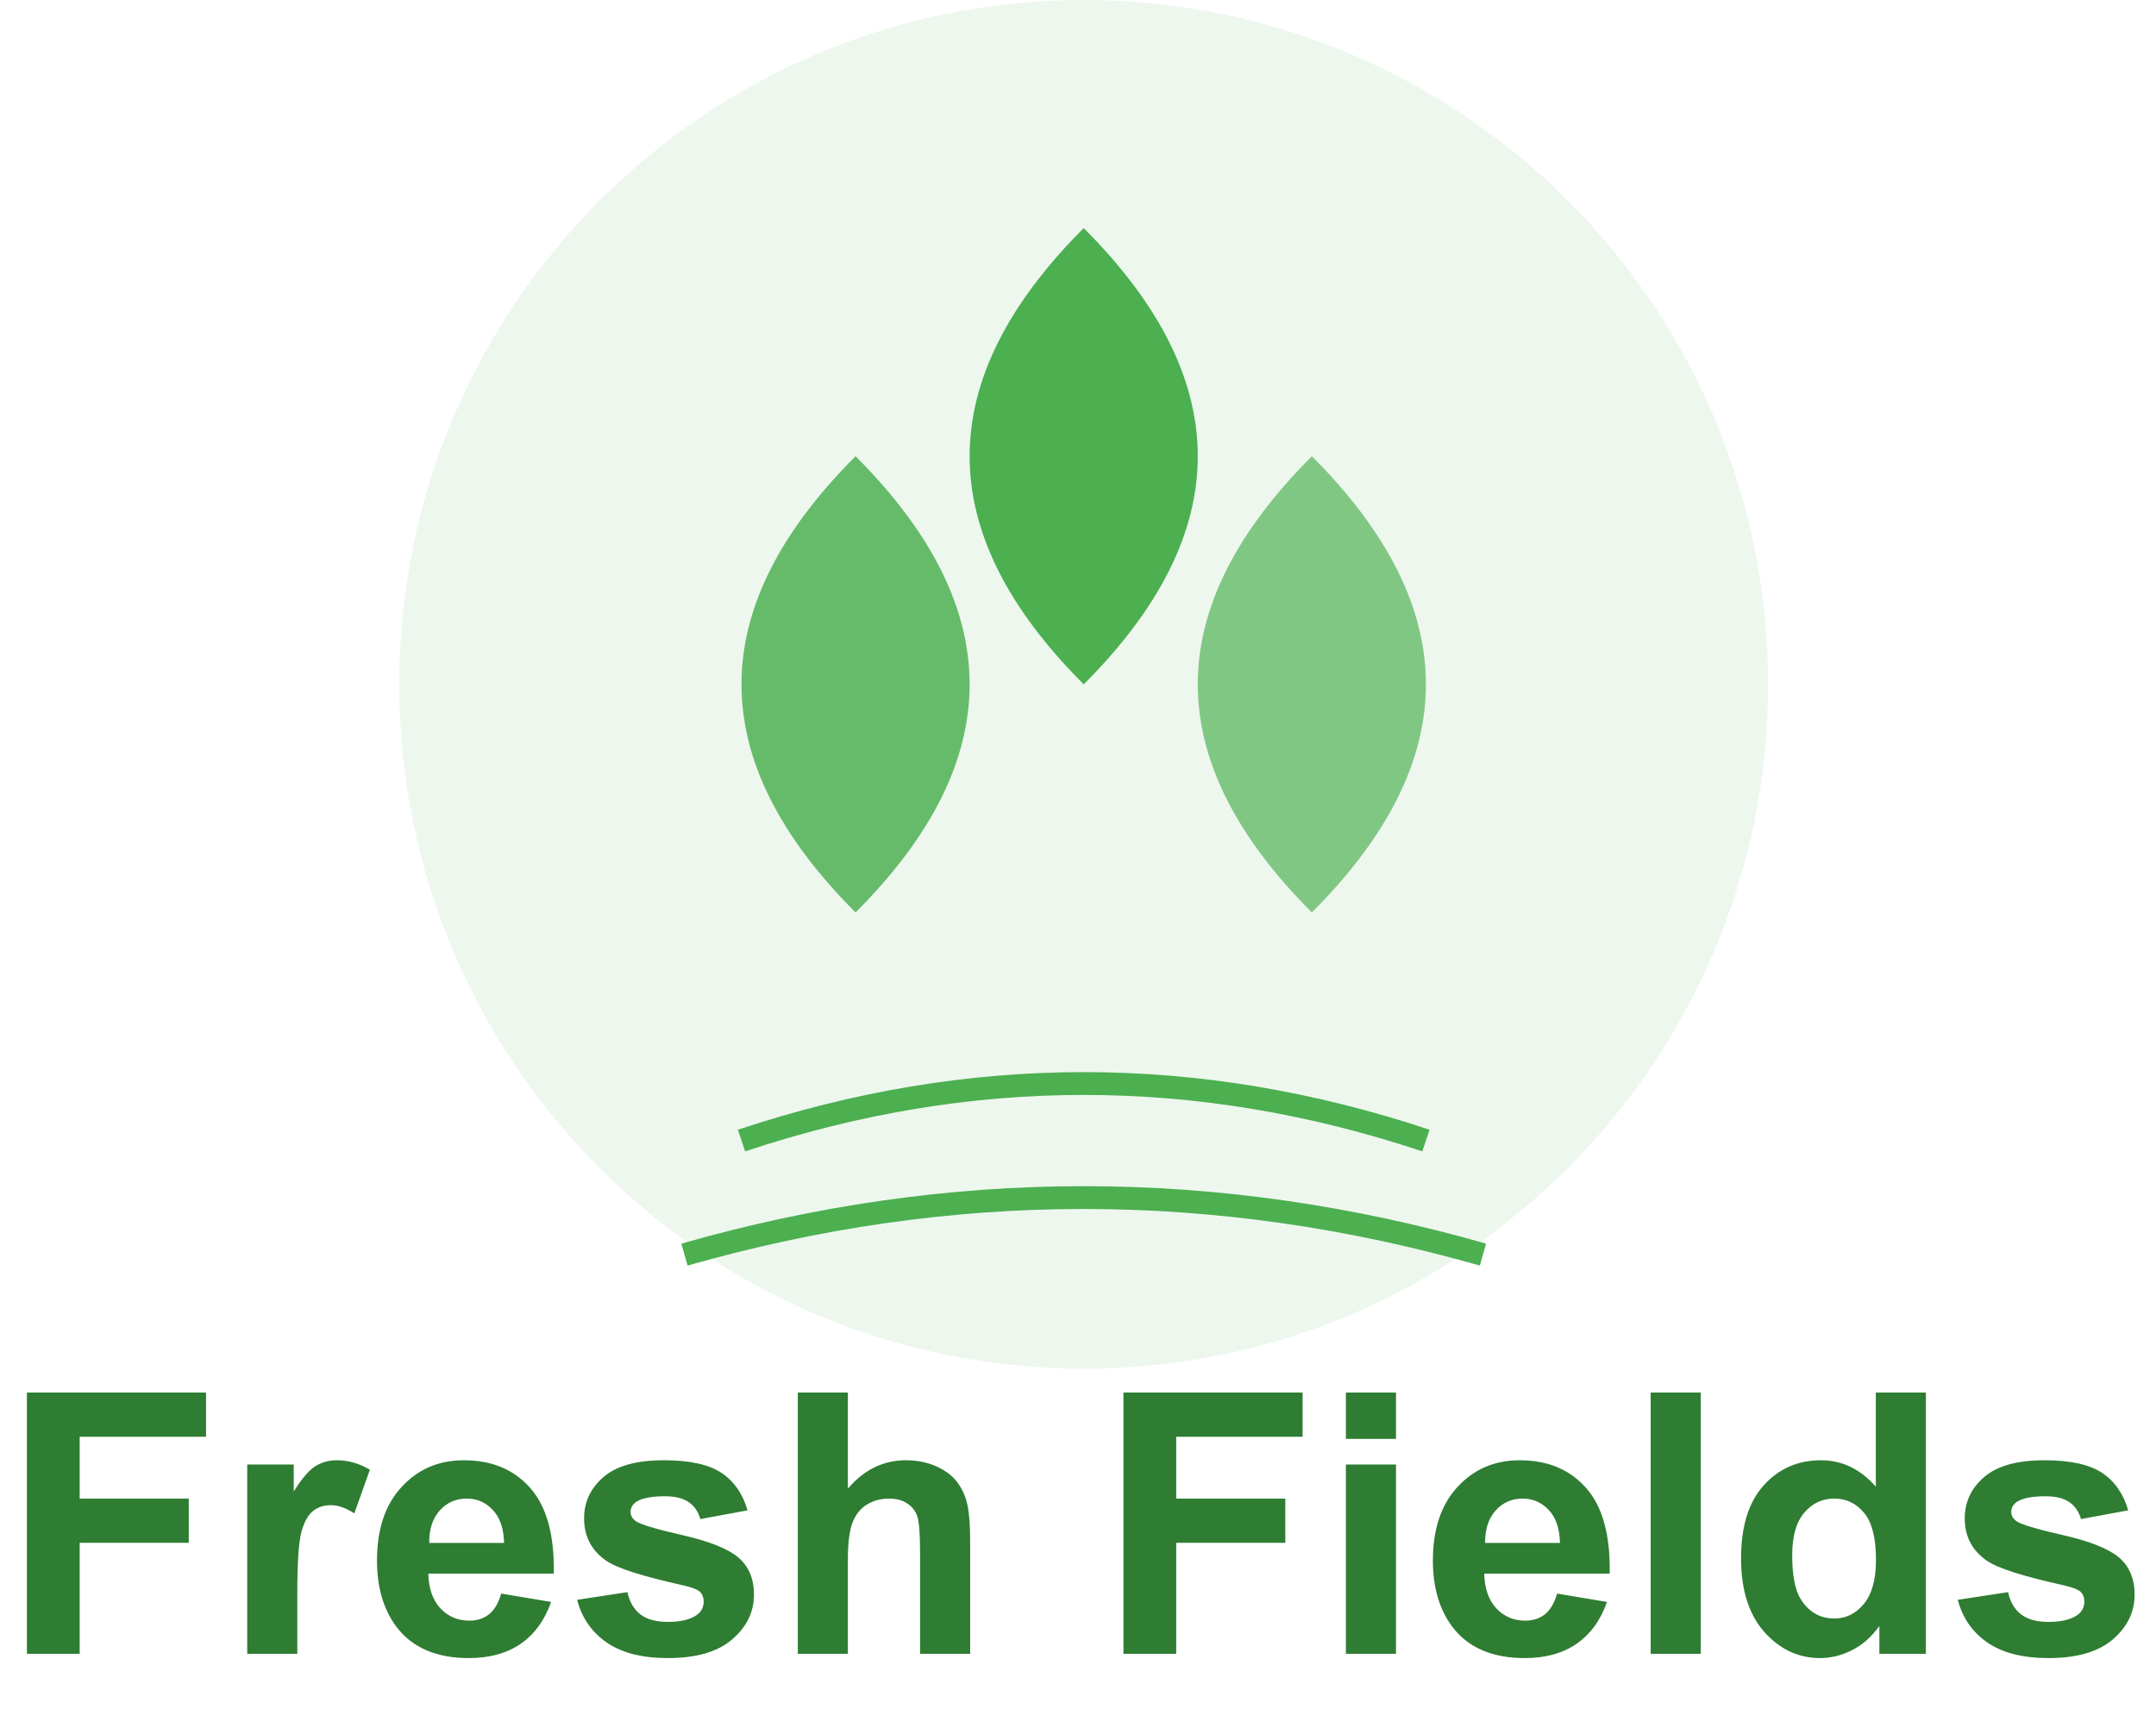 <svg width="189" height="152" viewBox="0 0 189 152" fill="none" xmlns="http://www.w3.org/2000/svg">
<path opacity="0.1" d="M95 120C128.137 120 155 93.137 155 60C155 26.863 128.137 0 95 0C61.863 0 35 26.863 35 60C35 93.137 61.863 120 95 120Z" fill="#4CAF50"/>
<path d="M95 20C108.333 33.333 108.333 46.667 95 60C81.667 46.667 81.667 33.333 95 20Z" fill="#4CAF50"/>
<path d="M75 40C88.333 53.333 88.333 66.667 75 80C61.667 66.667 61.667 53.333 75 40Z" fill="#66BB6A"/>
<path d="M115 40C128.333 53.333 128.333 66.667 115 80C101.667 66.667 101.667 53.333 115 40Z" fill="#81C784"/>
<path d="M65 100C85 93.333 105 93.333 125 100" stroke="#4CAF50" stroke-width="2"/>
<path d="M60 110C83.333 103.333 106.667 103.333 130 110" stroke="#4CAF50" stroke-width="2"/>
<path d="M2.359 145V122.094H18.062V125.969H6.984V131.391H16.547V135.266H6.984V145H2.359ZM26.062 145H21.672V128.406H25.75V130.766C26.448 129.651 27.073 128.917 27.625 128.562C28.188 128.208 28.823 128.031 29.531 128.031C30.531 128.031 31.495 128.307 32.422 128.859L31.062 132.688C30.323 132.208 29.635 131.969 29 131.969C28.385 131.969 27.865 132.141 27.438 132.484C27.01 132.818 26.672 133.427 26.422 134.312C26.182 135.198 26.062 137.052 26.062 139.875V145ZM43.938 139.719L48.312 140.453C47.75 142.057 46.859 143.281 45.641 144.125C44.432 144.958 42.917 145.375 41.094 145.375C38.208 145.375 36.073 144.432 34.688 142.547C33.594 141.036 33.047 139.13 33.047 136.828C33.047 134.078 33.766 131.927 35.203 130.375C36.641 128.812 38.458 128.031 40.656 128.031C43.125 128.031 45.073 128.849 46.5 130.484C47.927 132.109 48.609 134.604 48.547 137.969H37.547C37.578 139.271 37.932 140.286 38.609 141.016C39.286 141.734 40.13 142.094 41.141 142.094C41.828 142.094 42.406 141.906 42.875 141.531C43.344 141.156 43.698 140.552 43.938 139.719ZM44.188 135.281C44.156 134.01 43.828 133.047 43.203 132.391C42.578 131.724 41.818 131.391 40.922 131.391C39.964 131.391 39.172 131.74 38.547 132.438C37.922 133.135 37.615 134.083 37.625 135.281H44.188ZM50.594 140.266L55 139.594C55.188 140.448 55.568 141.099 56.141 141.547C56.714 141.984 57.516 142.203 58.547 142.203C59.682 142.203 60.536 141.995 61.109 141.578C61.495 141.286 61.688 140.896 61.688 140.406C61.688 140.073 61.583 139.797 61.375 139.578C61.156 139.37 60.667 139.177 59.906 139C56.365 138.219 54.12 137.505 53.172 136.859C51.859 135.964 51.203 134.719 51.203 133.125C51.203 131.688 51.771 130.479 52.906 129.5C54.042 128.521 55.802 128.031 58.188 128.031C60.458 128.031 62.146 128.401 63.25 129.141C64.354 129.88 65.115 130.974 65.531 132.422L61.391 133.188C61.214 132.542 60.875 132.047 60.375 131.703C59.885 131.359 59.182 131.188 58.266 131.188C57.109 131.188 56.281 131.349 55.781 131.672C55.448 131.901 55.281 132.198 55.281 132.562C55.281 132.875 55.427 133.141 55.719 133.359C56.115 133.651 57.479 134.062 59.812 134.594C62.156 135.125 63.792 135.776 64.719 136.547C65.635 137.328 66.094 138.417 66.094 139.812C66.094 141.333 65.458 142.641 64.188 143.734C62.917 144.828 61.036 145.375 58.547 145.375C56.286 145.375 54.495 144.917 53.172 144C51.859 143.083 51 141.839 50.594 140.266ZM74.328 122.094V130.516C75.745 128.859 77.438 128.031 79.406 128.031C80.417 128.031 81.328 128.219 82.141 128.594C82.953 128.969 83.562 129.448 83.969 130.031C84.385 130.615 84.667 131.26 84.812 131.969C84.969 132.677 85.047 133.776 85.047 135.266V145H80.656V136.234C80.656 134.495 80.573 133.391 80.406 132.922C80.24 132.453 79.943 132.083 79.516 131.812C79.099 131.531 78.573 131.391 77.938 131.391C77.208 131.391 76.557 131.568 75.984 131.922C75.412 132.276 74.99 132.812 74.719 133.531C74.458 134.24 74.328 135.292 74.328 136.688V145H69.938V122.094H74.328ZM98.484 145V122.094H114.188V125.969H103.109V131.391H112.672V135.266H103.109V145H98.484ZM117.984 126.156V122.094H122.375V126.156H117.984ZM117.984 145V128.406H122.375V145H117.984ZM136.5 139.719L140.875 140.453C140.312 142.057 139.422 143.281 138.203 144.125C136.995 144.958 135.479 145.375 133.656 145.375C130.771 145.375 128.635 144.432 127.25 142.547C126.156 141.036 125.609 139.13 125.609 136.828C125.609 134.078 126.328 131.927 127.766 130.375C129.203 128.812 131.021 128.031 133.219 128.031C135.688 128.031 137.635 128.849 139.062 130.484C140.49 132.109 141.172 134.604 141.109 137.969H130.109C130.141 139.271 130.495 140.286 131.172 141.016C131.849 141.734 132.693 142.094 133.703 142.094C134.391 142.094 134.969 141.906 135.438 141.531C135.906 141.156 136.26 140.552 136.5 139.719ZM136.75 135.281C136.719 134.01 136.391 133.047 135.766 132.391C135.141 131.724 134.38 131.391 133.484 131.391C132.526 131.391 131.734 131.74 131.109 132.438C130.484 133.135 130.177 134.083 130.188 135.281H136.75ZM144.703 145V122.094H149.094V145H144.703ZM168.828 145H164.75V142.562C164.073 143.51 163.271 144.219 162.344 144.688C161.427 145.146 160.5 145.375 159.562 145.375C157.656 145.375 156.021 144.609 154.656 143.078C153.302 141.536 152.625 139.391 152.625 136.641C152.625 133.828 153.286 131.693 154.609 130.234C155.932 128.766 157.604 128.031 159.625 128.031C161.479 128.031 163.083 128.802 164.438 130.344V122.094H168.828V145ZM157.109 136.344C157.109 138.115 157.354 139.396 157.844 140.188C158.552 141.333 159.542 141.906 160.812 141.906C161.823 141.906 162.682 141.479 163.391 140.625C164.099 139.76 164.453 138.474 164.453 136.766C164.453 134.859 164.109 133.49 163.422 132.656C162.734 131.812 161.854 131.391 160.781 131.391C159.74 131.391 158.865 131.807 158.156 132.641C157.458 133.464 157.109 134.698 157.109 136.344ZM171.625 140.266L176.031 139.594C176.219 140.448 176.599 141.099 177.172 141.547C177.745 141.984 178.547 142.203 179.578 142.203C180.714 142.203 181.568 141.995 182.141 141.578C182.526 141.286 182.719 140.896 182.719 140.406C182.719 140.073 182.615 139.797 182.406 139.578C182.188 139.37 181.698 139.177 180.938 139C177.396 138.219 175.151 137.505 174.203 136.859C172.891 135.964 172.234 134.719 172.234 133.125C172.234 131.688 172.802 130.479 173.938 129.5C175.073 128.521 176.833 128.031 179.219 128.031C181.49 128.031 183.177 128.401 184.281 129.141C185.385 129.88 186.146 130.974 186.562 132.422L182.422 133.188C182.245 132.542 181.906 132.047 181.406 131.703C180.917 131.359 180.214 131.188 179.297 131.188C178.141 131.188 177.312 131.349 176.812 131.672C176.479 131.901 176.312 132.198 176.312 132.562C176.312 132.875 176.458 133.141 176.75 133.359C177.146 133.651 178.51 134.062 180.844 134.594C183.188 135.125 184.823 135.776 185.75 136.547C186.667 137.328 187.125 138.417 187.125 139.812C187.125 141.333 186.49 142.641 185.219 143.734C183.948 144.828 182.068 145.375 179.578 145.375C177.318 145.375 175.526 144.917 174.203 144C172.891 143.083 172.031 141.839 171.625 140.266Z" fill="#2E7D32"/>
</svg>
